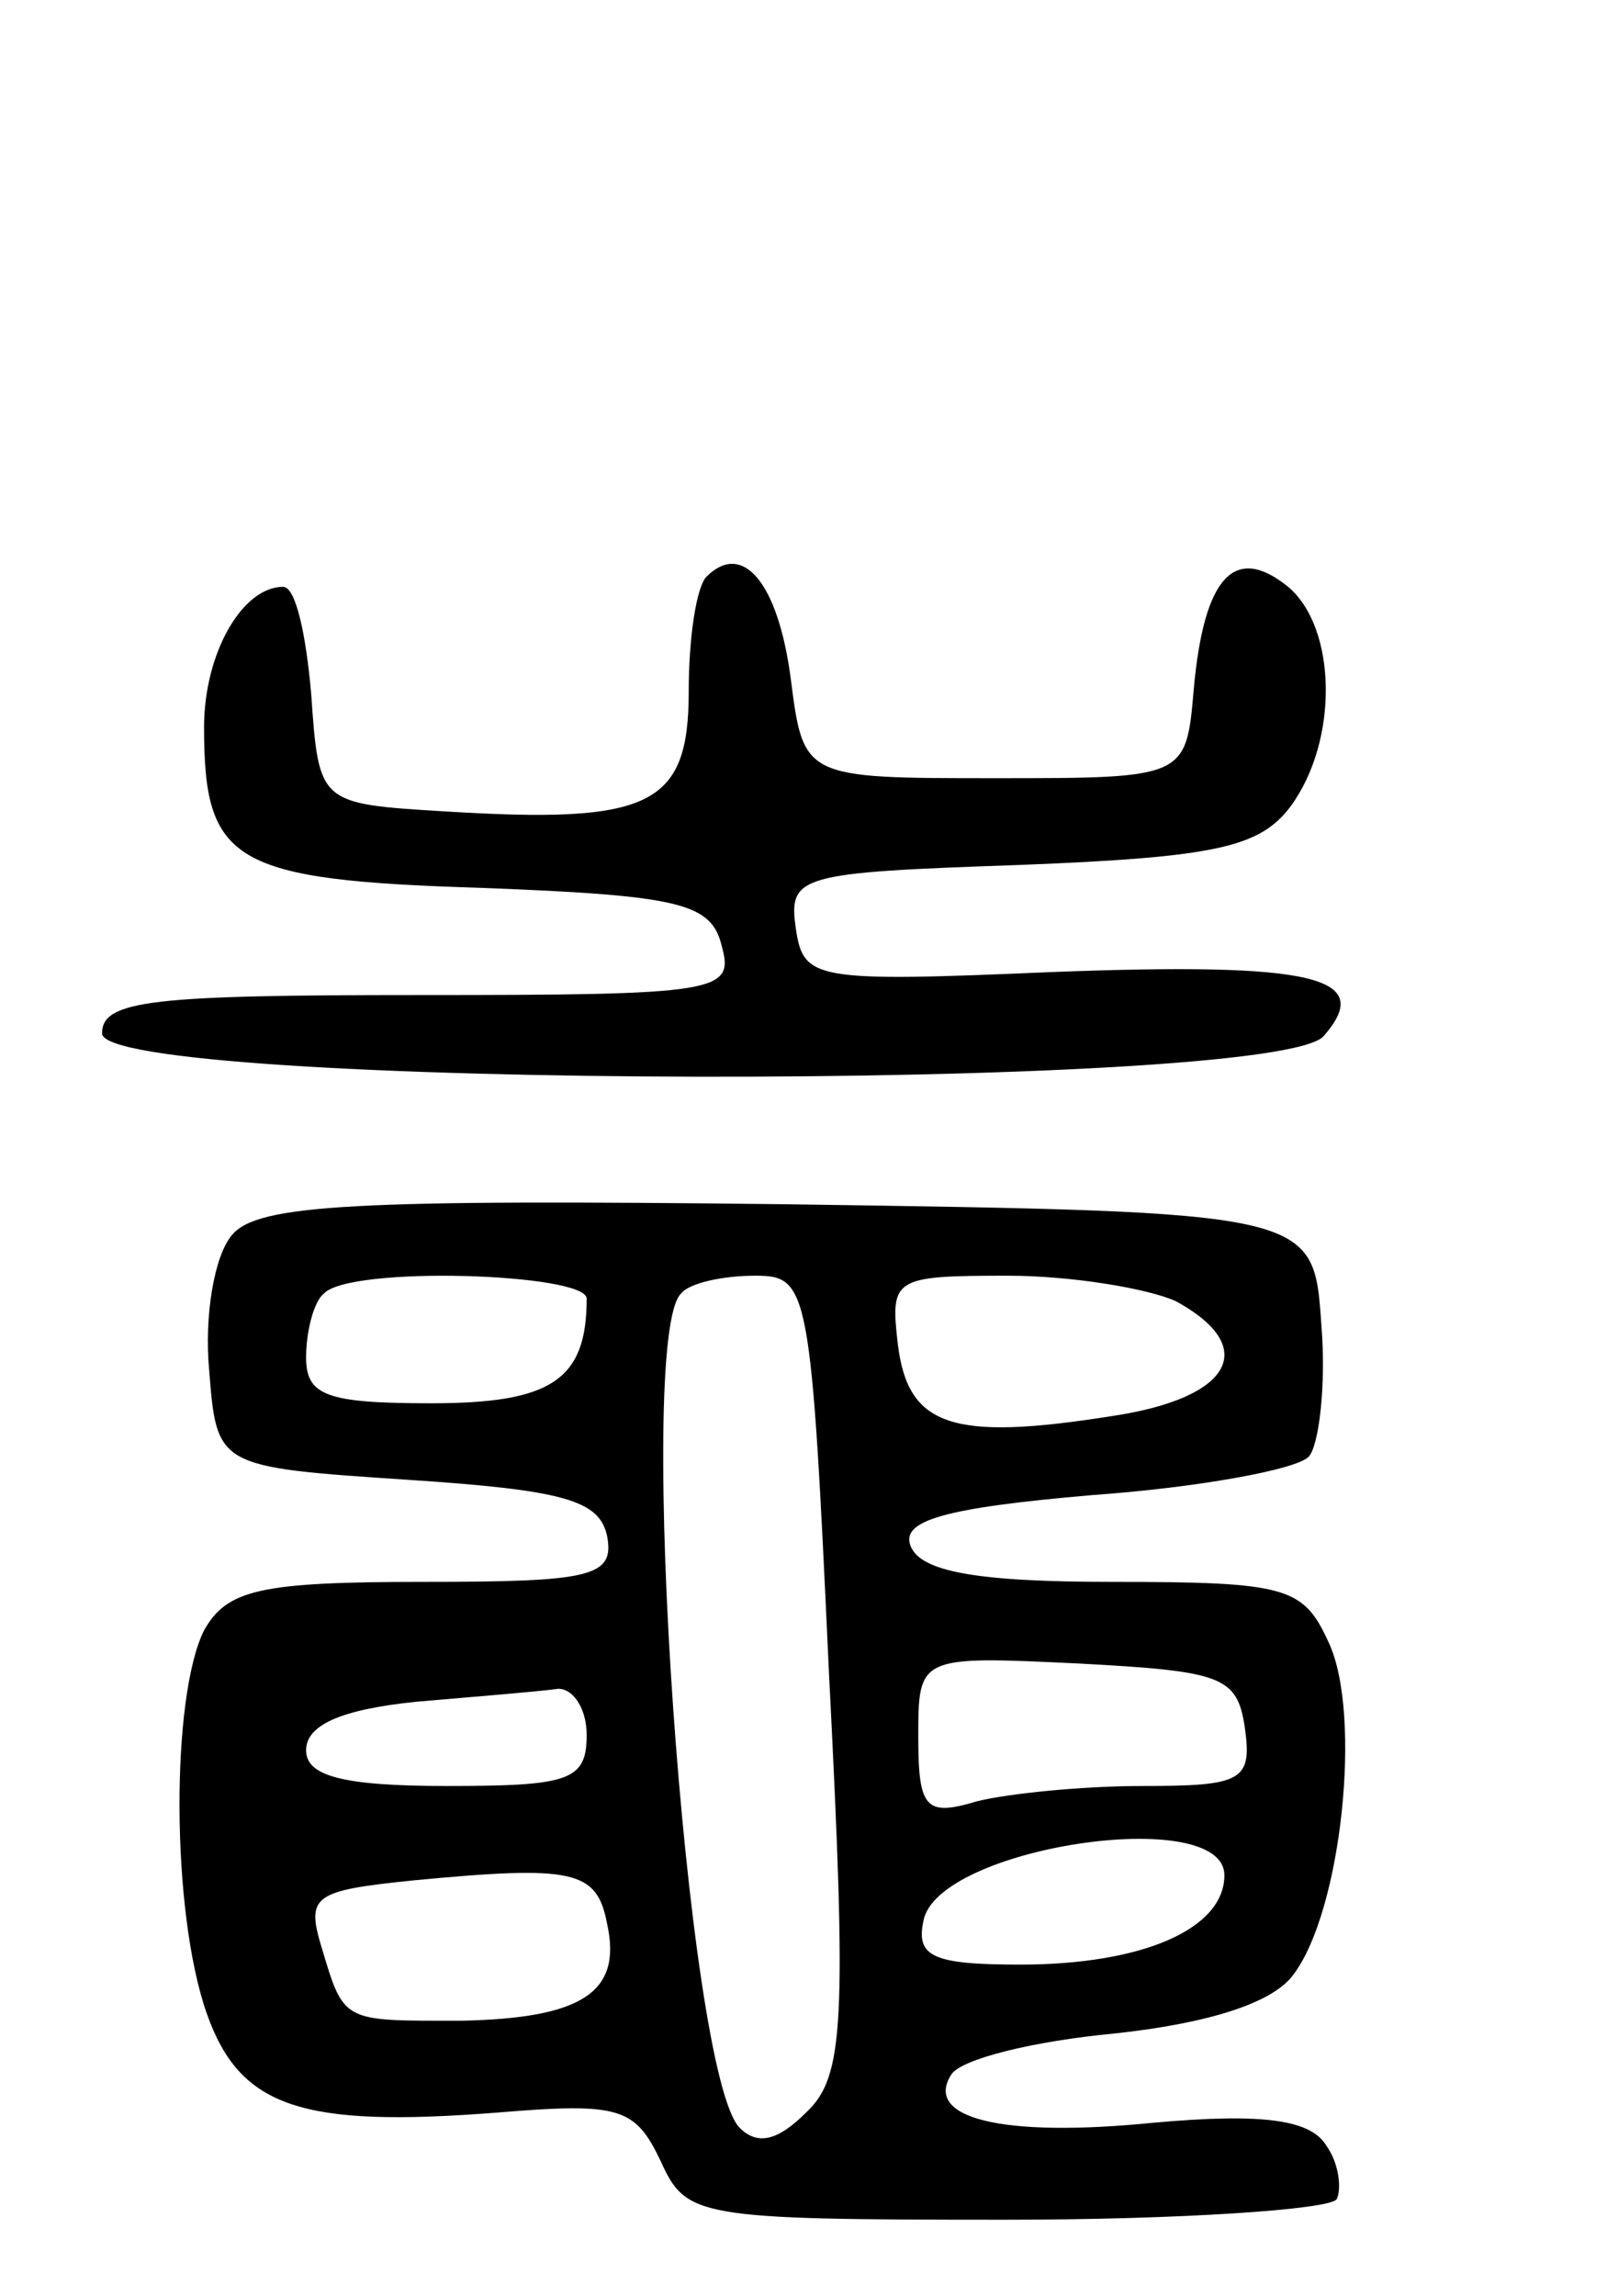 <svg version="1.0" xmlns="http://www.w3.org/2000/svg"
 width="63pt" height="90pt" viewBox="0 0 63 90"
 preserveAspectRatio="xMidYMid meet">
<g transform="translate(0,90) scale(0.1,-0.1)"
fill="#000000" stroke="none">
<path d="M277 674 c-4 -4 -7 -24 -7 -45 0 -45 -15 -52 -96 -47 -49 3 -49 3
-52 46 -2 23 -6 42 -11 42 -16 0 -31 -26 -31 -55 0 -53 11 -60 109 -63 78 -3
90 -6 94 -23 5 -18 -2 -19 -119 -19 -104 0 -124 -2 -124 -15 0 -22 461 -23
479 -1 20 23 -3 29 -107 25 -93 -4 -97 -3 -100 17 -3 21 1 22 88 25 77 3 94 7
106 23 19 26 18 70 -1 86 -21 17 -33 4 -37 -40 -3 -35 -3 -35 -78 -35 -75 0
-75 0 -80 39 -5 38 -19 54 -33 40z"/>
<path d="M91 416 c-7 -8 -11 -32 -9 -53 3 -38 3 -38 78 -43 61 -4 75 -8 78
-22 3 -16 -6 -18 -72 -18 -64 0 -77 -3 -86 -19 -13 -26 -13 -110 1 -150 13
-37 37 -45 114 -39 48 4 54 2 64 -19 10 -22 14 -23 135 -23 69 0 127 4 130 8
2 4 1 14 -4 21 -6 10 -24 13 -68 9 -60 -6 -90 2 -79 19 4 6 32 13 64 16 37 4
62 12 70 23 19 25 27 102 14 130 -10 22 -16 24 -85 24 -53 0 -75 4 -79 14 -4
10 13 15 71 20 42 3 80 10 85 15 4 4 7 28 5 52 -3 44 -3 44 -209 47 -170 2
-208 0 -218 -12z m139 -25 c0 -32 -14 -41 -61 -41 -41 0 -49 3 -49 18 0 10 3
22 7 25 10 11 103 8 103 -2z m95 -147 c7 -137 6 -158 -9 -172 -11 -11 -19 -13
-26 -6 -21 21 -41 310 -23 327 3 4 16 7 29 7 21 0 22 -4 29 -156z m136 146
c33 -18 22 -38 -25 -45 -63 -10 -80 -4 -84 28 -3 26 -2 27 43 27 25 0 55 -5
66 -10z m27 -167 c3 -21 -1 -23 -40 -23 -24 0 -53 -3 -65 -6 -20 -6 -23 -3
-23 25 0 32 0 32 63 29 56 -3 62 -5 65 -25z m-258 -3 c0 -18 -7 -20 -55 -20
-41 0 -55 4 -55 14 0 10 14 16 43 19 23 2 48 4 55 5 6 1 12 -7 12 -18z m250
-55 c0 -21 -32 -35 -80 -35 -34 0 -41 3 -38 17 5 29 118 46 118 18z m-242 -19
c6 -27 -10 -37 -57 -38 -47 0 -46 -1 -55 29 -6 20 -3 22 36 26 63 6 72 4 76
-17z"/>
</g>
</svg>
